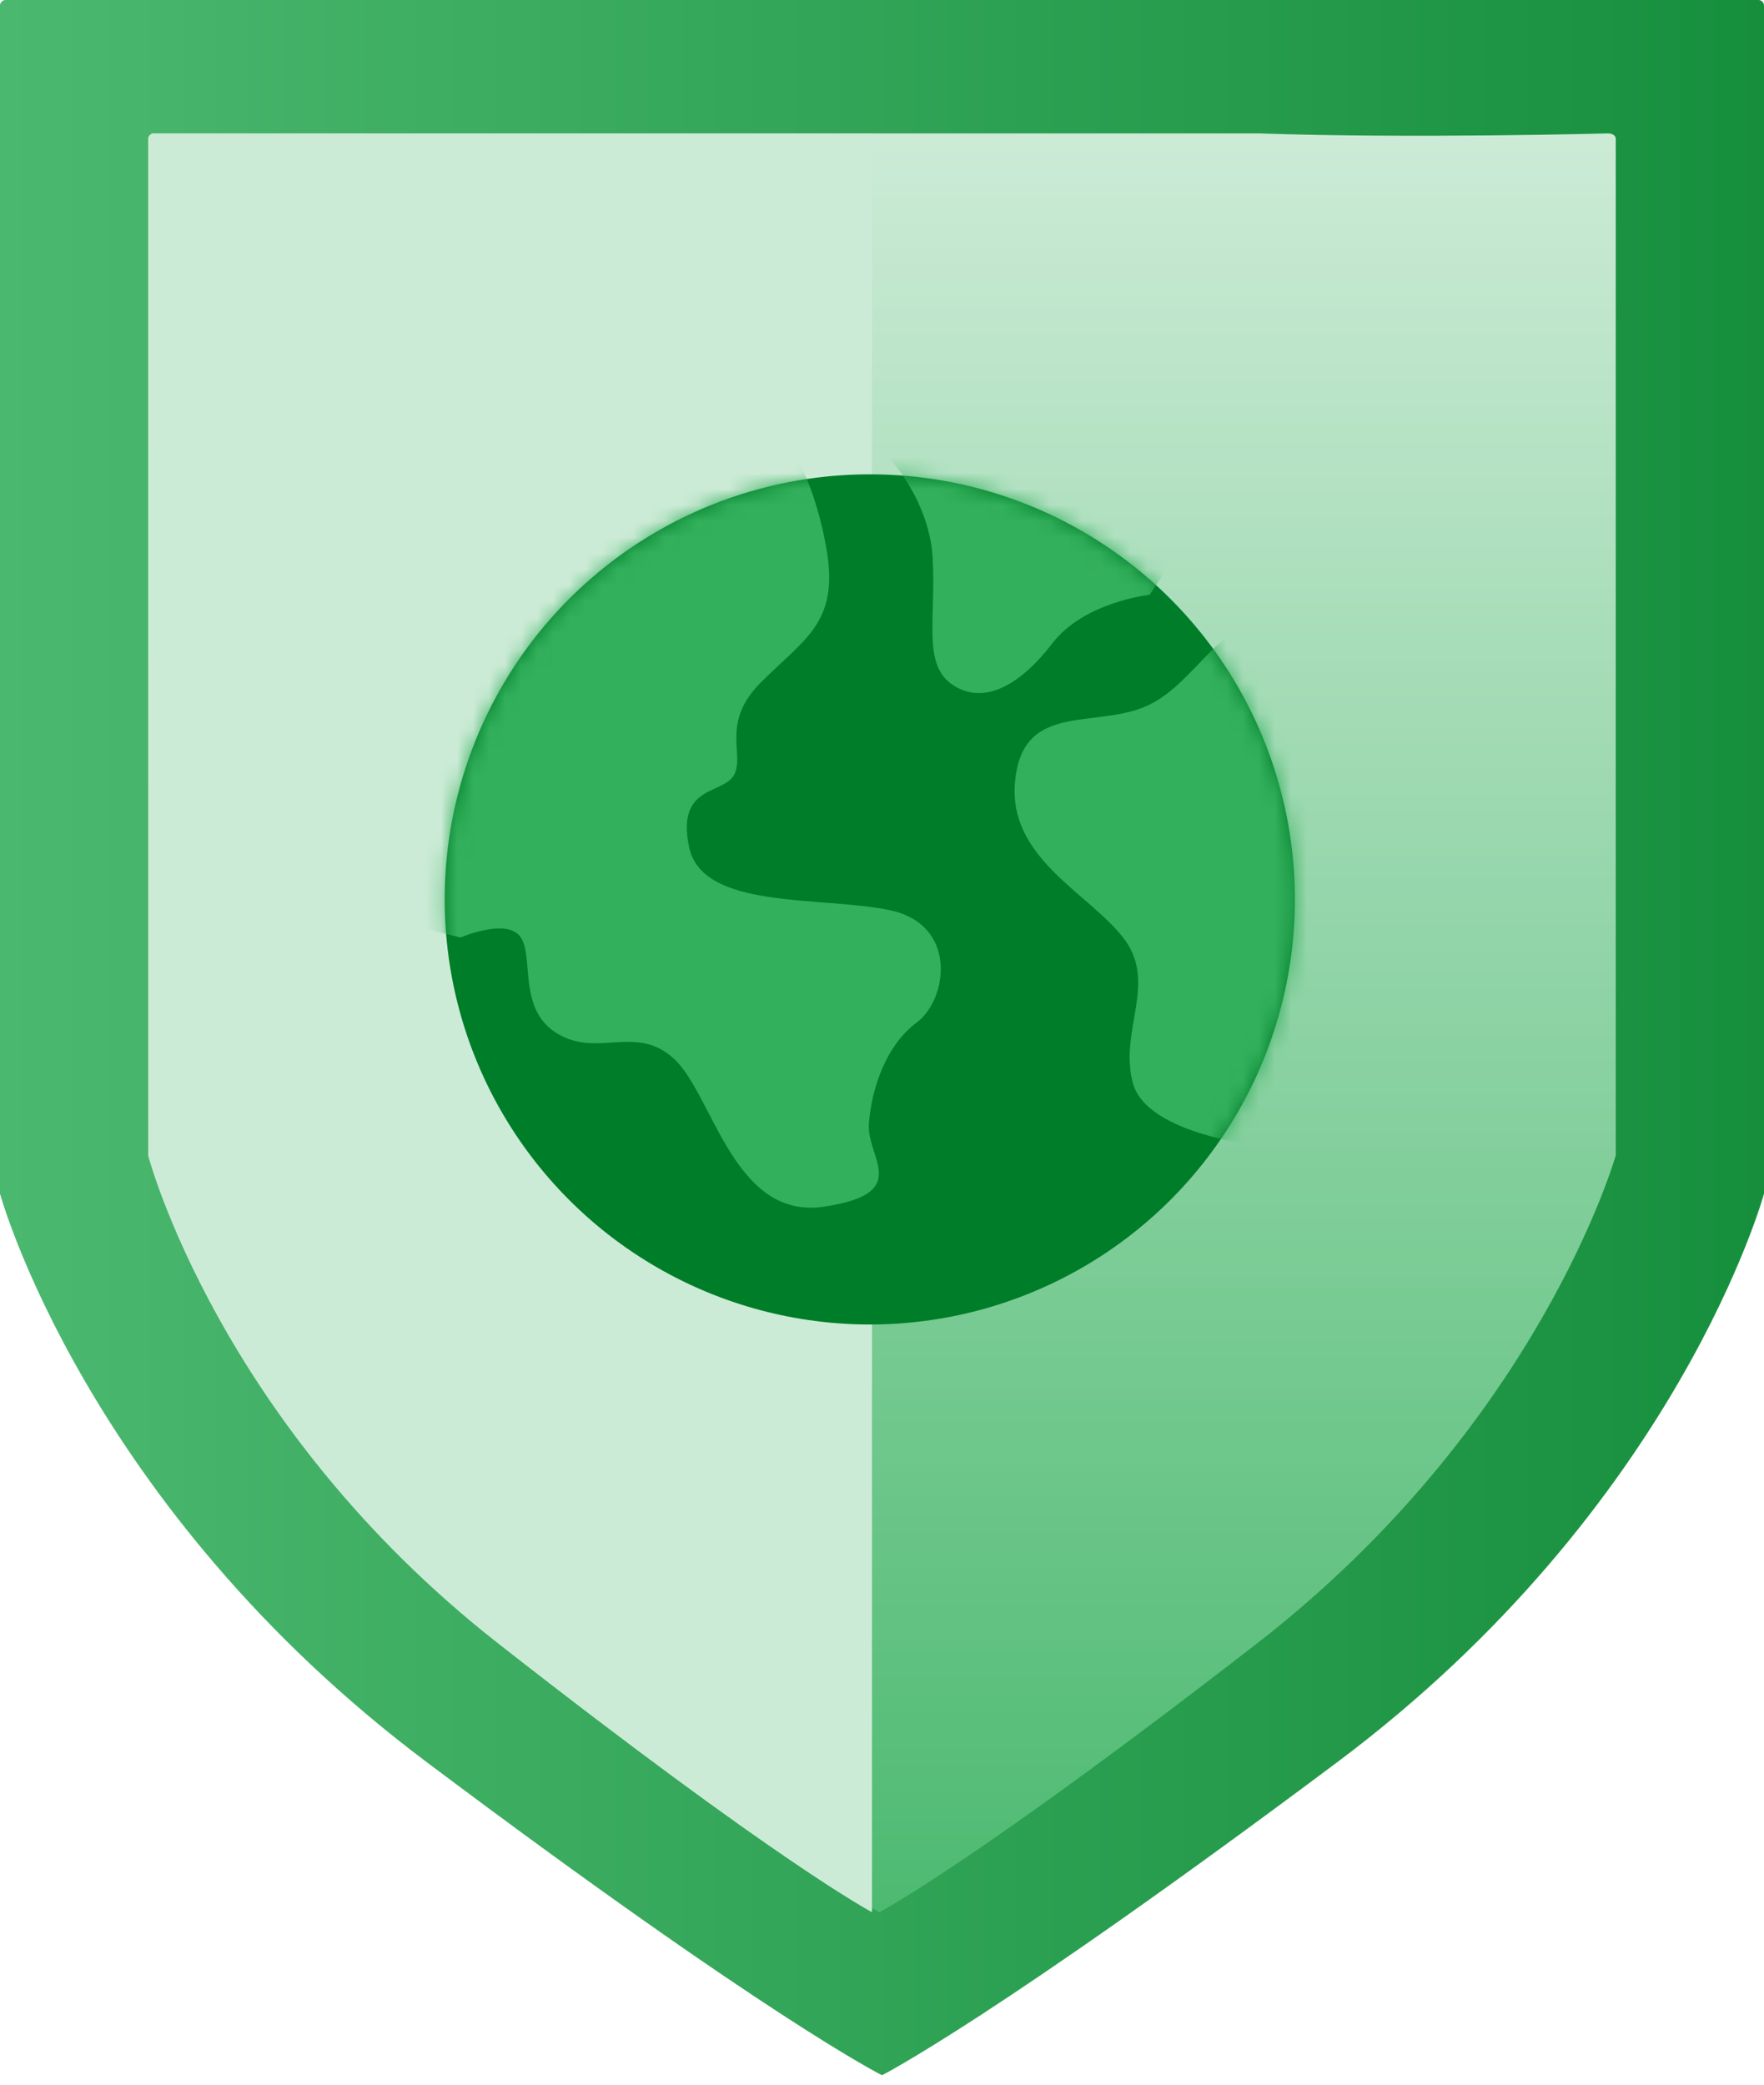 <svg width="110" height="130" viewBox="0 0 110 130" fill="none" xmlns="http://www.w3.org/2000/svg">
<path d="M83.385 0H109.668C109.834 0 110 0.165 110 0.331V74.438C110 74.438 104.688 93.957 83.385 109.892C62.083 125.828 55 129.412 55 129.412C55 129.412 47.917 125.883 26.615 109.892C5.312 93.902 0 74.438 0 74.438V0.331C0 0.165 0.166 0 0.332 0H26.615H83.385Z" fill="url(#paint0_linear)"/>
<path d="M78.537 8.319C88.083 8.652 100.262 8.319 100.262 8.319C100.592 8.319 100.756 8.486 100.756 8.652V72.045C100.756 72.045 96.038 88.795 78.372 102.494C60.706 116.193 54.835 119.244 54.835 119.244C54.835 119.244 49.02 116.249 31.299 102.494C13.633 88.795 9.244 72.101 9.244 72.101V8.652C9.244 8.486 9.408 8.319 9.573 8.319H78.537Z" fill="url(#paint1_linear)"/>
<path d="M54.538 8.319H42.807C42.807 8.319 41.504 8.319 31.076 8.319C20.649 8.319 9.57 8.319 9.57 8.319C9.407 8.319 9.244 8.486 9.244 8.652V72.045C9.244 72.045 13.588 88.795 31.076 102.494C48.564 116.193 54.375 119.244 54.375 119.244V8.319H54.538Z" fill="#CCEBD6"/>
<circle cx="54.239" cy="56.087" r="26.508" fill="#007D29"/>
<mask id="mask0" mask-type="alpha" maskUnits="userSpaceOnUse" x="27" y="29" width="54" height="54">
<path d="M54.239 82.595C68.878 82.595 80.746 70.727 80.746 56.087C80.746 41.448 68.878 29.58 54.239 29.58C39.599 29.58 27.731 41.448 27.731 56.087C27.731 70.727 39.599 82.595 54.239 82.595Z" fill="#007D29"/>
</mask>
<g mask="url(#mask0)">
<path d="M28.724 58.462C28.724 58.462 31.651 57.192 32.48 58.462C33.308 59.732 32.259 62.99 34.799 64.481C37.339 65.972 39.714 63.819 42.089 66.083C44.463 68.347 45.789 76.079 51.366 75.25C56.944 74.422 54.017 72.213 54.183 70.059C54.348 67.905 55.232 65.199 57.165 63.764C59.098 62.328 59.76 57.634 55.453 56.75C51.145 55.867 43.801 56.75 42.972 52.829C42.144 48.908 45.126 49.571 45.789 48.301C46.451 47.031 44.905 45.043 47.501 42.502C50.096 39.907 52.25 38.858 51.587 34.55C50.925 30.242 49.213 27.647 49.213 27.647C49.213 27.647 26.018 37.532 26.018 38.416C26.018 39.299 19.999 56.308 19.999 56.308L28.724 58.462Z" fill="#33B05C"/>
<path d="M54.293 27.647C54.9 27.647 57.938 30.905 58.158 34.771C58.379 38.637 57.496 41.453 59.429 42.723C61.361 43.993 63.626 42.723 65.614 40.128C67.602 37.532 71.688 37.09 71.688 37.09L78.812 26.543L54.293 27.647Z" fill="#33B05C"/>
<path d="M78.813 71.495C78.813 71.495 71.468 70.777 70.64 67.519C69.756 64.26 72.241 61.278 70.032 58.462C67.823 55.646 62.853 53.492 63.295 48.743C63.737 43.993 67.768 45.319 71.026 44.214C74.285 43.11 75.776 38.913 78.813 38.747C81.85 38.581 85.937 51.946 85.937 51.946L78.813 71.495Z" fill="#33B05C"/>
</g>
<defs>
<linearGradient id="paint0_linear" x1="110.012" y1="64.682" x2="0" y2="64.682" gradientUnits="userSpaceOnUse">
<stop stop-color="#168F3D"/>
<stop offset="1" stop-color="#4BB86F"/>
</linearGradient>
<linearGradient id="paint1_linear" x1="55" y1="8.319" x2="55" y2="119.244" gradientUnits="userSpaceOnUse">
<stop stop-color="#CCEBD6"/>
<stop offset="1" stop-color="#4DBA71"/>
</linearGradient>
</defs>
</svg>
